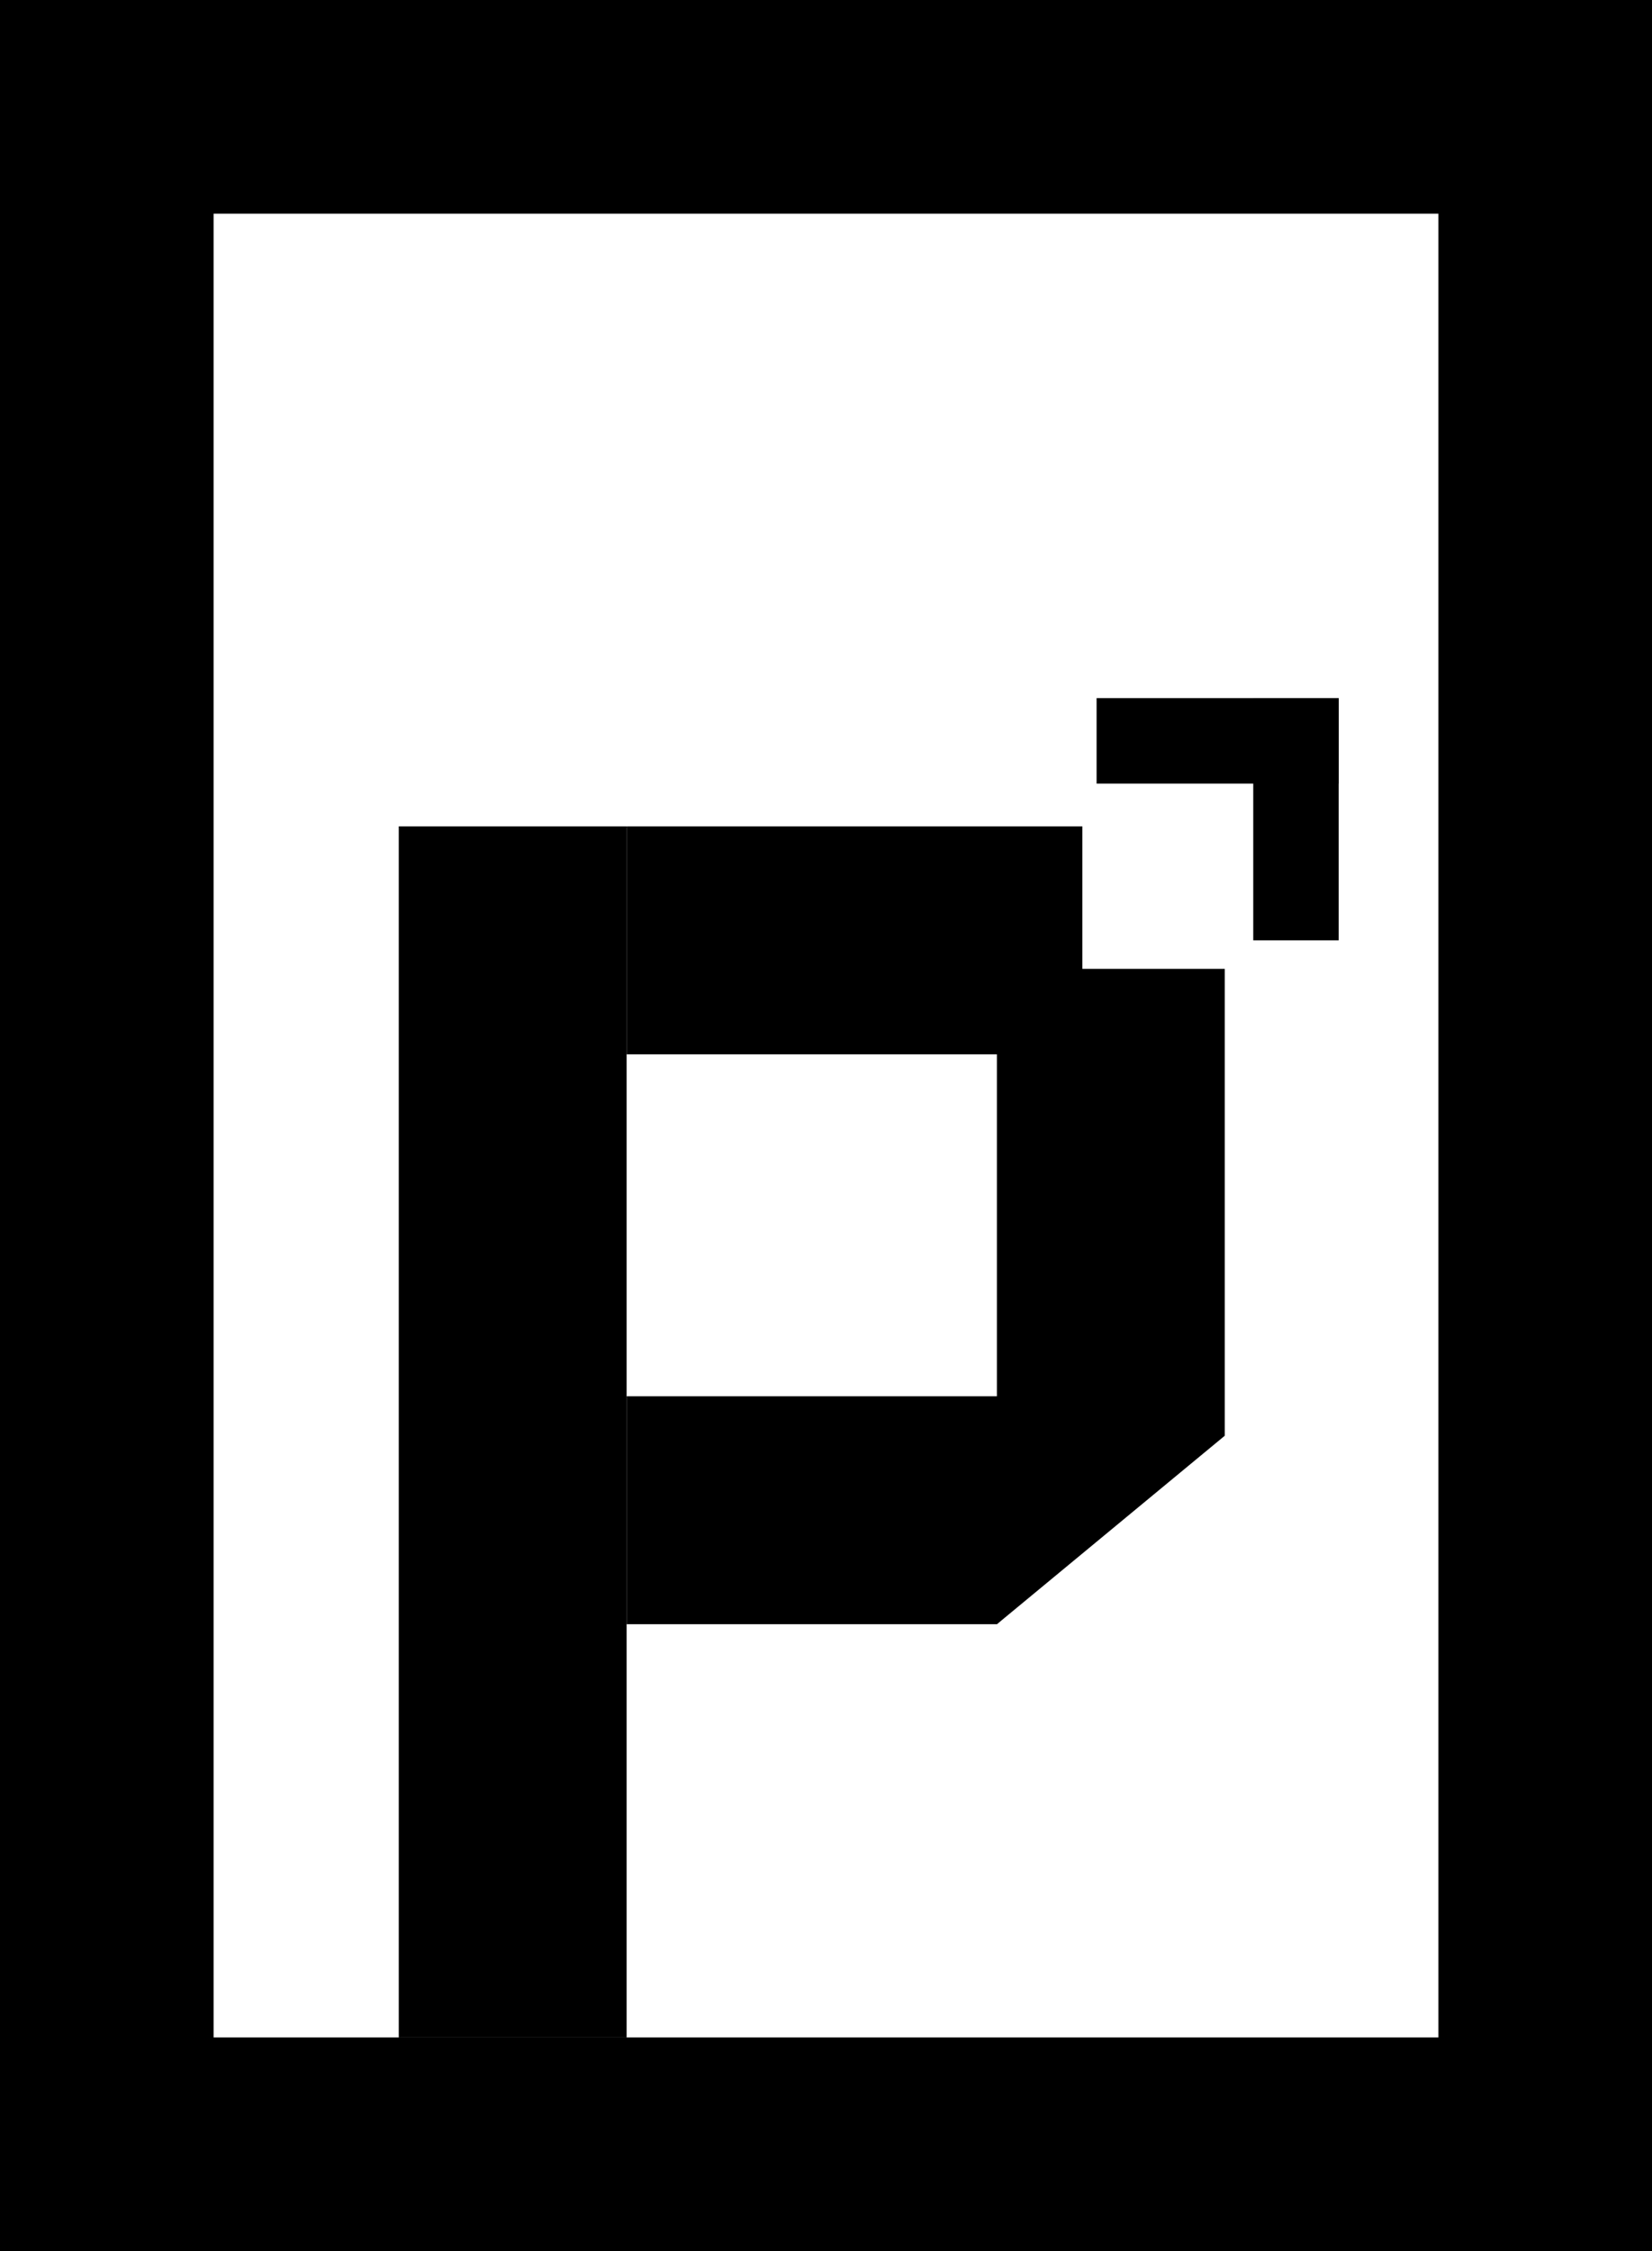 <svg width="116" height="158" viewBox="0 0 116 158" fill="none" xmlns="http://www.w3.org/2000/svg">
<rect x="7.5" y="7.5" width="101" height="143" stroke="black" stroke-width="15"/>
<rect x="28" y="58" width="16" height="85" fill="black"/>
<path fill-rule="evenodd" clip-rule="evenodd" d="M86 68H70V114L86 100.771V68Z" fill="black"/>
<rect x="44" y="58" width="32" height="16" fill="black"/>
<rect x="77" y="49" width="17" height="6" fill="black"/>
<rect x="94" y="49" width="17" height="6" transform="rotate(90 94 49)" fill="black"/>
<path fill-rule="evenodd" clip-rule="evenodd" d="M71 98H44V114H70L71 113V98Z" fill="black"/>
</svg>
